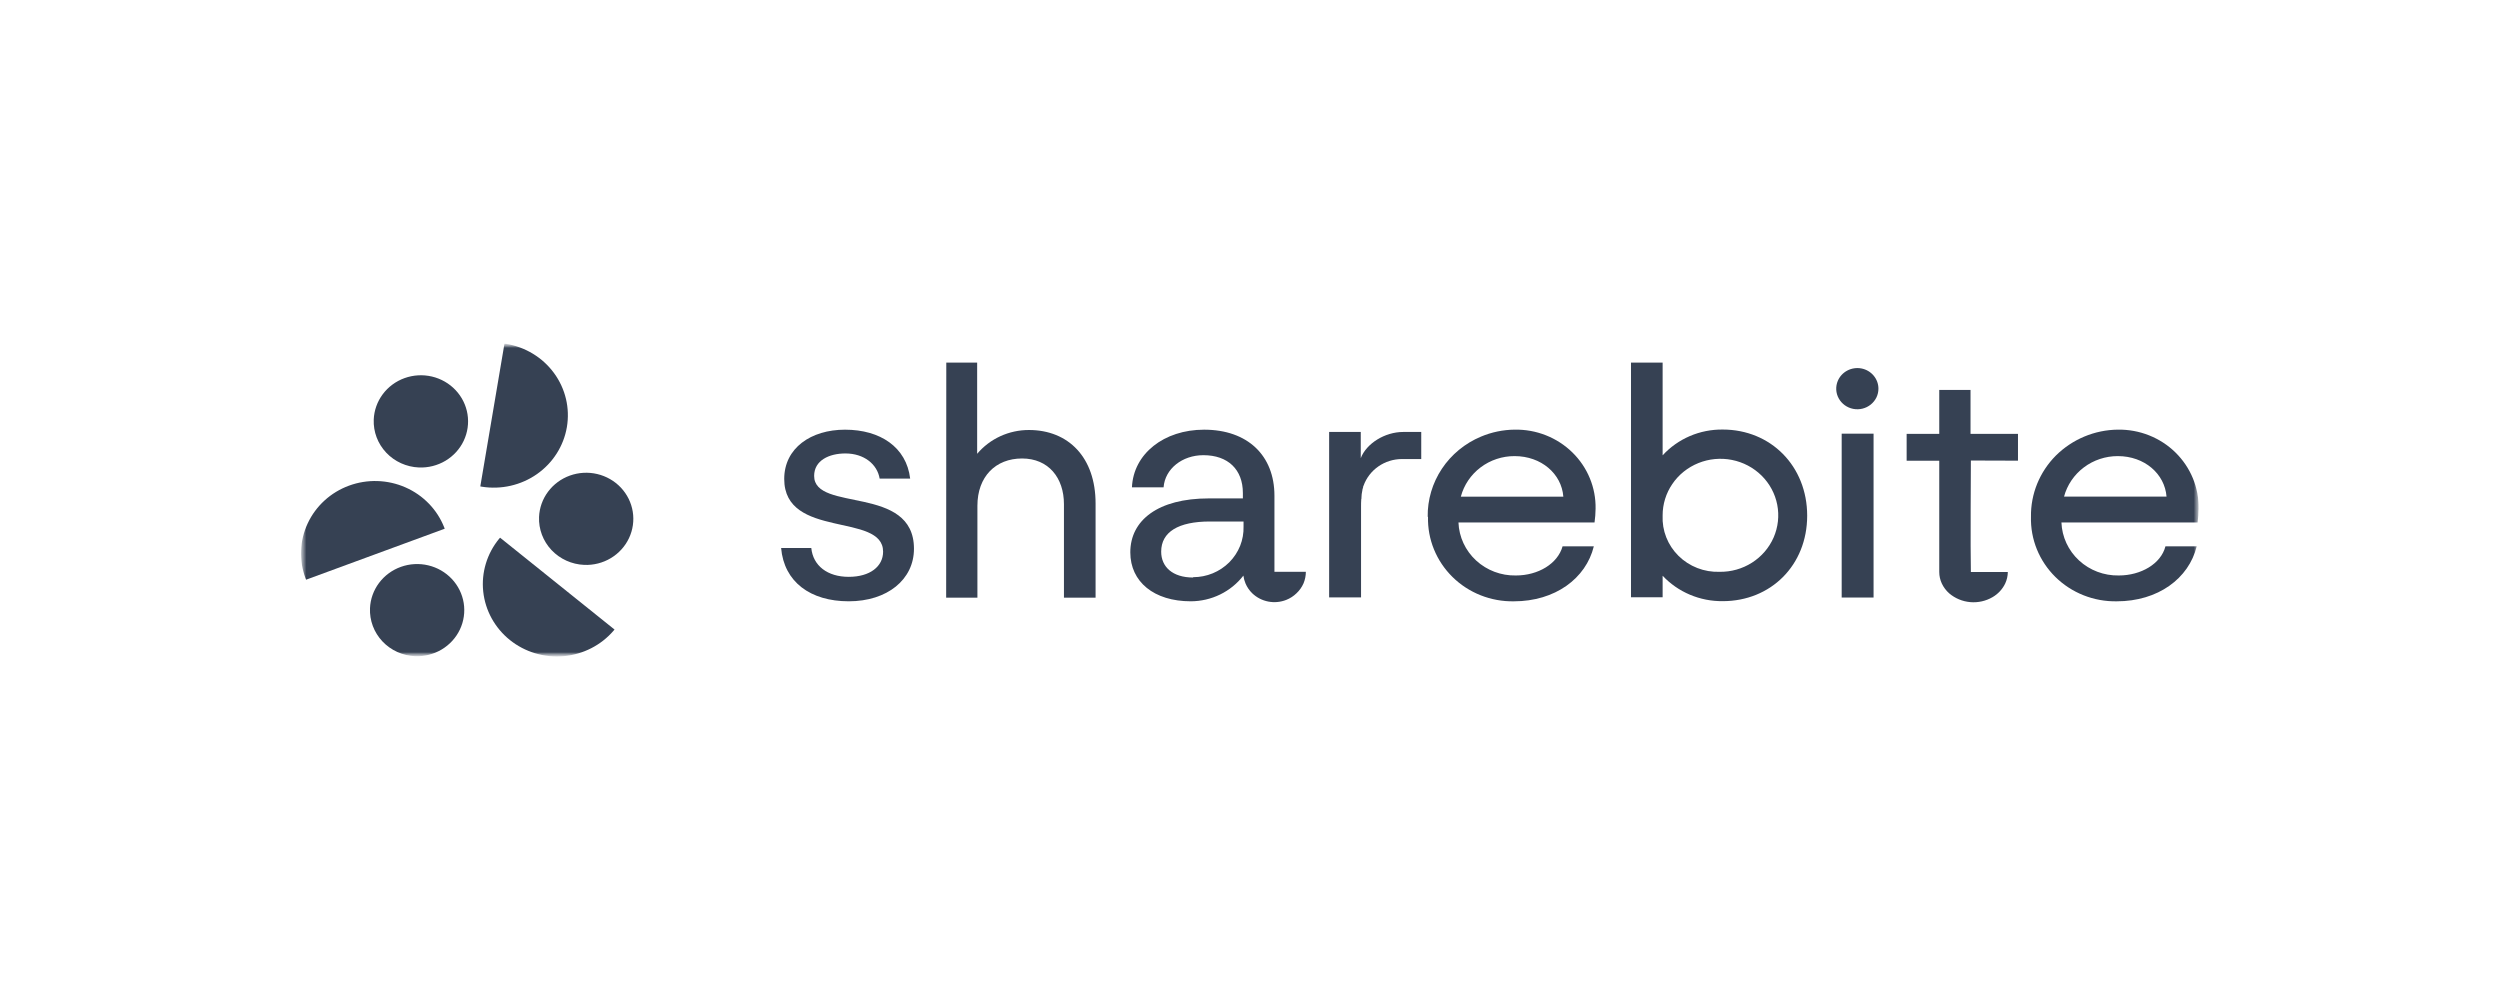 <svg width="600" height="240" viewBox="0 0 600 240" fill="none" xmlns="http://www.w3.org/2000/svg">
<mask id="mask0_1904_3726" style="mask-type:luminance" maskUnits="userSpaceOnUse" x="72" y="82" width="456" height="76">
<path d="M527.679 82.501H72.32V157.501H527.679V82.501Z" fill="white"/>
</mask>
<g mask="url(#mask0_1904_3726)">
<mask id="mask1_1904_3726" style="mask-type:luminance" maskUnits="userSpaceOnUse" x="72" y="82" width="456" height="76">
<path d="M527.677 82.501H72.32V157.501H527.677V82.501Z" fill="white"/>
</mask>
<g mask="url(#mask1_1904_3726)">
<path d="M187.469 131.526H194.711C195.136 135.785 198.597 138.442 203.698 138.442C208.8 138.442 211.943 135.948 211.943 132.402C211.943 122.919 188.213 129.434 188.213 114.95C188.213 107.53 194.642 103.123 202.803 103.123C211.252 103.123 217.545 107.315 218.441 114.869H211.115C210.546 111.404 207.365 108.829 202.894 108.829C199.007 108.829 195.394 110.484 195.394 114.223C195.394 123.001 219.352 116.241 219.352 131.697C219.352 139.117 212.922 144.311 203.698 144.311C194.475 144.311 188.167 139.644 187.469 131.526Z" fill="#364153"/>
<path d="M227.109 87.019H234.517V108.915C236.028 107.122 237.927 105.679 240.077 104.691C242.228 103.704 244.576 103.194 246.952 103.201C256.441 103.201 262.939 109.805 262.939 120.823V143.439H255.347V120.987C255.347 114.695 251.651 110.035 245.297 110.035C238.943 110.035 234.578 114.39 234.578 121.38V143.439H227.078L227.109 87.019Z" fill="#364153"/>
<path d="M399.031 138.208V143.35H391.438V87.019H399.031V109.278C400.842 107.302 403.07 105.728 405.556 104.66C408.042 103.593 410.735 103.058 413.454 103.09C424.992 103.09 433.723 111.868 433.723 123.762C433.723 135.656 424.992 144.278 413.454 144.278C410.746 144.307 408.061 143.78 405.579 142.729C403.092 141.678 400.861 140.128 399.031 138.178V138.208ZM412.692 137.236C415.449 137.277 418.156 136.516 420.466 135.048C422.776 133.581 424.587 131.474 425.671 128.997C426.751 126.519 427.051 123.783 426.538 121.137C426.024 118.491 424.715 116.055 422.776 114.139C420.837 112.224 418.362 110.915 415.659 110.38C412.959 109.846 410.157 110.11 407.611 111.138C405.061 112.166 402.886 113.912 401.36 116.154C399.83 118.396 399.02 121.031 399.031 123.725C398.949 125.507 399.241 127.287 399.897 128.953C400.554 130.618 401.555 132.133 402.838 133.402C404.12 134.671 405.661 135.667 407.356 136.327C409.051 136.987 410.87 137.296 412.692 137.236Z" fill="#364153"/>
<path d="M449.656 104.079V143.404H442.003V104.079H449.656ZM450.823 93.283C450.823 94.015 450.658 94.737 450.339 95.398C450.013 96.057 449.544 96.639 448.966 97.104C448.385 97.567 447.71 97.899 446.986 98.076C446.263 98.254 445.505 98.272 444.774 98.13C444.039 97.989 443.349 97.69 442.749 97.256C442.149 96.822 441.654 96.264 441.298 95.621C440.941 94.977 440.735 94.264 440.698 93.534C440.66 92.803 440.791 92.074 441.076 91.399C441.526 90.34 442.336 89.466 443.371 88.925C444.403 88.385 445.599 88.21 446.75 88.431C447.898 88.655 448.929 89.261 449.671 90.145C450.418 91.03 450.823 92.139 450.823 93.283Z" fill="#364153"/>
<path d="M305.866 137.239V118.972C305.866 109.326 299.438 103.123 288.984 103.123C279.343 103.123 272.009 108.918 271.668 116.961H279.259C279.593 112.509 283.747 109.244 288.809 109.244C294.738 109.244 298.291 112.695 298.291 118.334V119.617H290.131C277.938 119.617 271.273 124.848 271.273 132.565C271.273 139.644 276.975 144.311 285.781 144.311C288.231 144.305 290.645 143.746 292.836 142.676C295.027 141.606 296.936 140.056 298.413 138.145C298.497 138.79 298.668 139.42 298.92 140.022C299.293 140.905 299.84 141.707 300.531 142.381C301.586 143.398 302.923 144.091 304.379 144.373C305.833 144.655 307.34 144.515 308.713 143.969C309.624 143.606 310.452 143.072 311.15 142.396C311.868 141.726 312.441 140.921 312.836 140.029C313.209 139.145 313.402 138.197 313.404 137.239H305.866ZM295.027 134.954C293.895 136.082 292.545 136.98 291.056 137.596C289.566 138.21 287.967 138.525 286.35 138.523V138.605C281.4 138.605 278.683 136.03 278.683 132.402C278.683 127.668 282.804 125.16 290.381 125.16H298.45V126.384C298.495 127.963 298.215 129.535 297.631 131.007C297.036 132.477 296.152 133.818 295.027 134.954Z" fill="#364153"/>
<path d="M342.647 124.031C342.588 119.944 343.773 115.933 346.052 112.506C348.33 109.079 351.6 106.391 355.445 104.784C357.993 103.711 360.732 103.143 363.507 103.115C366.072 103.066 368.622 103.524 371 104.461C373.38 105.398 375.541 106.795 377.356 108.568C379.171 110.34 380.6 112.453 381.56 114.778C382.52 117.104 382.989 119.595 382.94 122.102C382.925 123.204 382.843 124.304 382.689 125.397H350.032C350.163 128.858 351.681 132.13 354.256 134.509C356.833 136.888 360.261 138.183 363.804 138.114C369.163 138.114 373.847 135.294 375.016 131.125H382.516C380.626 138.841 373.209 144.317 363.325 144.317C360.593 144.364 357.881 143.87 355.349 142.866C352.818 141.861 350.52 140.366 348.597 138.471C346.672 136.575 345.159 134.319 344.148 131.838C343.139 129.356 342.654 126.701 342.722 124.031H342.647ZM375.2 119.193C374.788 113.732 369.921 109.466 363.507 109.466C360.555 109.456 357.686 110.407 355.35 112.168C353.013 113.93 351.343 116.401 350.602 119.193H375.2Z" fill="#364153"/>
<path d="M473.01 110.525L484.316 110.562V104.121H472.927V93.578H465.42V104.121H457.594V110.569H465.42V137.28C465.42 138.239 465.634 139.185 466.042 140.055C466.466 140.952 467.07 141.755 467.82 142.415C469.234 143.615 470.996 144.348 472.86 144.51C474.724 144.673 476.595 144.257 478.204 143.32C479.528 142.554 480.585 141.417 481.241 140.055C481.65 139.182 481.867 138.234 481.879 137.273H473.01C472.875 132.264 473.01 110.525 473.01 110.525Z" fill="#364153"/>
<path d="M487.433 124.03C487.391 121.318 487.898 118.624 488.921 116.103C489.949 113.582 491.471 111.283 493.406 109.339C495.36 107.398 497.681 105.848 500.239 104.775C502.789 103.707 505.53 103.142 508.301 103.114C510.859 103.074 513.401 103.539 515.771 104.48C518.145 105.421 520.298 106.819 522.105 108.591C523.913 110.363 525.338 112.472 526.294 114.793C527.246 117.114 527.715 119.6 527.666 122.101C527.644 123.203 527.565 124.302 527.43 125.396H494.745C494.876 128.855 496.388 132.127 498.964 134.505C501.536 136.884 504.964 138.18 508.508 138.113C513.866 138.113 518.64 135.294 519.705 131.124H527.209C525.323 138.84 517.905 144.316 508.02 144.316C505.29 144.364 502.575 143.871 500.048 142.866C497.513 141.862 495.218 140.367 493.294 138.471C491.37 136.575 489.859 134.319 488.85 131.837C487.845 129.355 487.361 126.699 487.433 124.03ZM519.968 119.192C519.544 113.732 514.703 109.465 508.271 109.465C505.324 109.463 502.455 110.417 500.123 112.177C497.786 113.937 496.114 116.404 495.368 119.192H519.968Z" fill="#364153"/>
<path d="M326.742 119.735V119.572C326.749 118.925 326.826 118.281 326.971 117.65V117.561C327.017 117.342 327.078 117.127 327.153 116.916V116.826C327.153 116.745 327.214 116.656 327.251 116.567C327.919 114.704 329.16 113.089 330.805 111.944C332.449 110.799 334.417 110.18 336.437 110.171H341.098V103.671H336.771C332.36 103.671 327.942 106.431 326.583 109.956V103.671H318.992V143.375H326.651V121.716C326.651 121.056 326.651 120.395 326.705 119.757L326.742 119.735Z" fill="#364153"/>
<path d="M115.273 116.738L115.615 116.805C120.268 117.555 125.035 116.469 128.868 113.784C132.702 111.099 135.286 107.036 136.054 102.488C136.822 97.94 135.711 93.281 132.964 89.534C130.217 85.787 126.06 83.261 121.407 82.51H121.066L115.273 116.738Z" fill="#364153"/>
<path d="M106.728 126.895L106.614 126.583C104.93 122.303 101.582 118.846 97.302 116.968C93.02 115.09 88.154 114.942 83.762 116.556C79.37 118.171 75.809 121.418 73.856 125.588C71.902 129.758 71.715 134.514 73.335 138.819L73.456 139.13L106.728 126.895Z" fill="#364153"/>
<path d="M120.021 129.045L119.793 129.297C116.863 132.865 115.491 137.419 115.974 141.97C116.458 146.521 118.758 150.702 122.376 153.606C125.994 156.509 130.638 157.9 135.299 157.478C139.961 157.056 144.263 154.853 147.273 151.349L147.486 151.089L120.021 129.045Z" fill="#364153"/>
<path d="M100.543 112.194C102.783 112.284 105 111.724 106.913 110.583C108.826 109.442 110.35 107.772 111.291 105.784C112.233 103.796 112.55 101.579 112.202 99.415C111.855 97.251 110.858 95.237 109.338 93.626C107.818 92.016 105.844 90.883 103.665 90.37C101.486 89.857 99.201 89.988 97.097 90.745C94.994 91.502 93.169 92.853 91.851 94.625C90.534 96.397 89.784 98.511 89.696 100.7C89.581 103.629 90.658 106.483 92.691 108.637C94.724 110.791 97.548 112.07 100.543 112.194Z" fill="#364153"/>
<path d="M99.648 157.487C101.883 157.576 104.096 157.015 106.006 155.875C107.916 154.736 109.437 153.068 110.378 151.083C111.319 149.099 111.636 146.886 111.291 144.725C110.945 142.564 109.952 140.552 108.437 138.942C106.922 137.333 104.952 136.198 102.778 135.682C100.603 135.166 98.321 135.292 96.219 136.044C94.118 136.795 92.292 138.138 90.971 139.904C89.65 141.67 88.895 143.779 88.8 145.964C88.735 147.417 88.966 148.869 89.476 150.235C89.987 151.602 90.769 152.856 91.777 153.926C92.784 154.997 93.999 155.862 95.349 156.473C96.7 157.085 98.16 157.429 99.648 157.487Z" fill="#364153"/>
<path d="M140.228 135.575C142.464 135.663 144.677 135.101 146.586 133.959C148.496 132.818 150.016 131.149 150.955 129.164C151.894 127.178 152.21 124.965 151.862 122.804C151.515 120.642 150.52 118.631 149.003 117.022C147.485 115.414 145.515 114.281 143.339 113.768C141.164 113.254 138.881 113.382 136.78 114.136C134.679 114.89 132.854 116.236 131.536 118.004C130.217 119.771 129.464 121.881 129.372 124.067C129.253 126.999 130.329 129.858 132.364 132.016C134.4 134.174 137.228 135.454 140.228 135.575Z" fill="#364153"/>
</g>
</g>
</svg>
